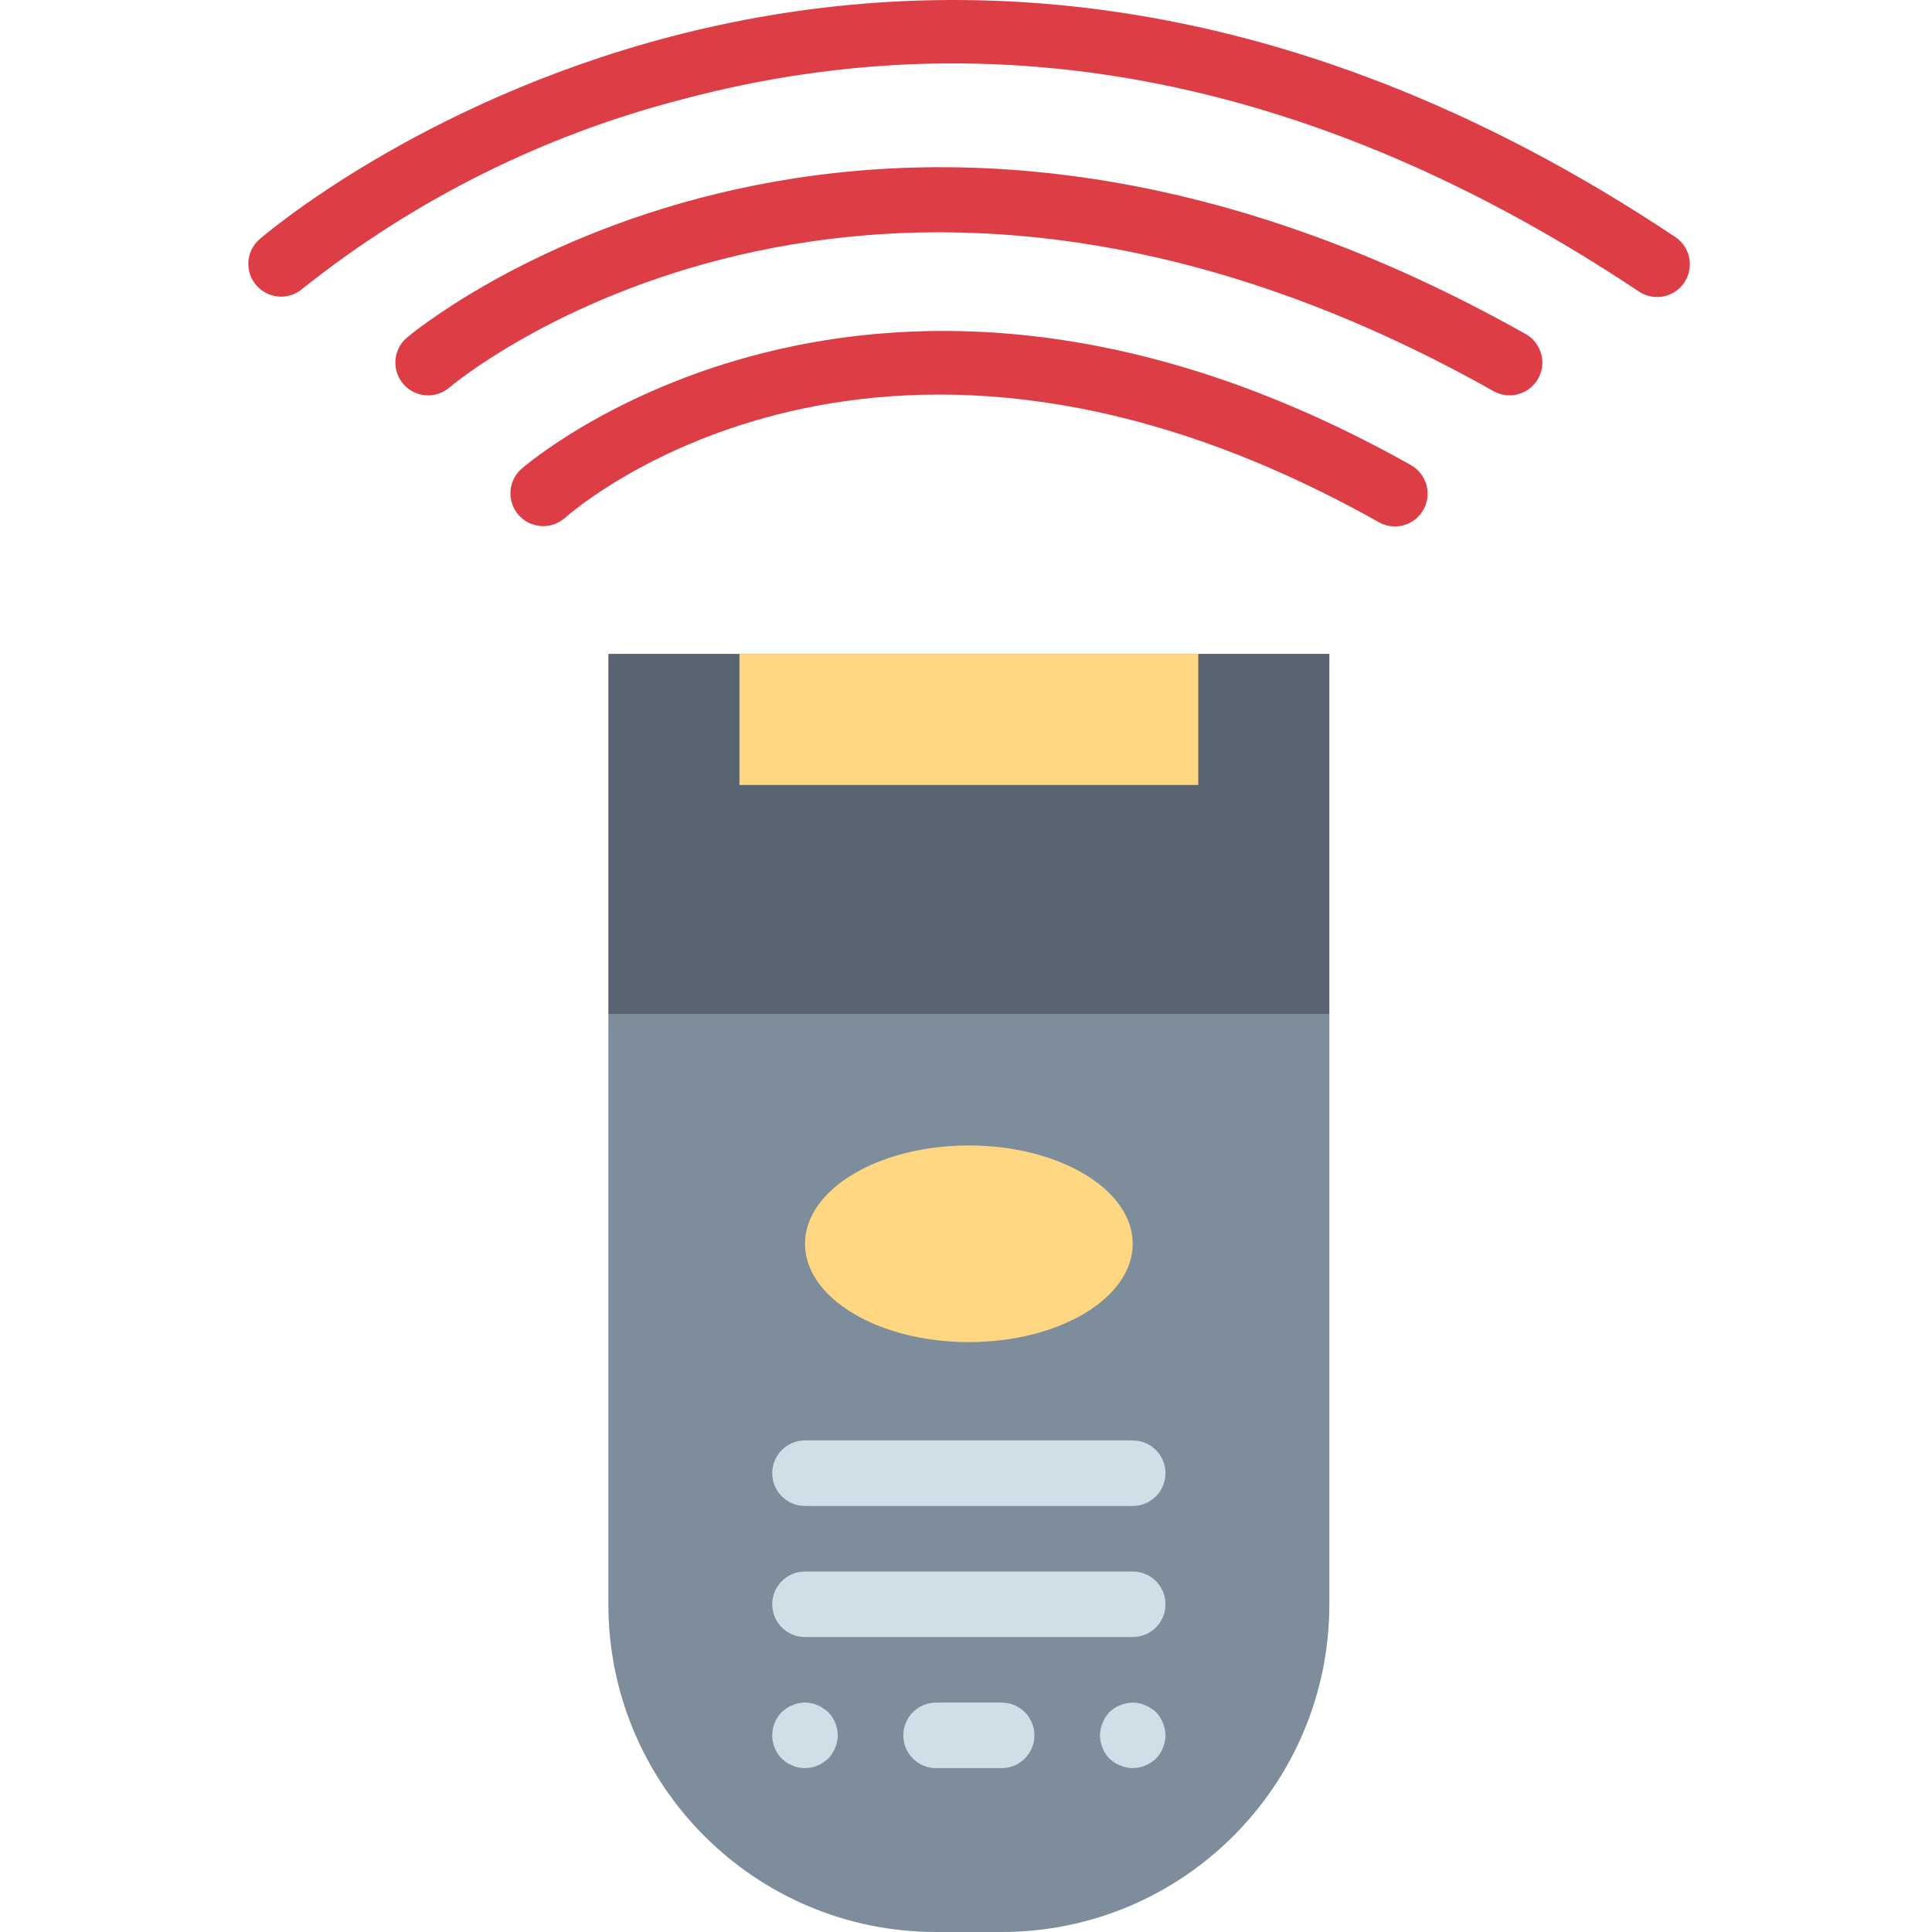 <svg height="471pt" viewBox="-60 0 471 471.622" width="471pt" xmlns="http://www.w3.org/2000/svg"><path d="m88.199 247.621h176v144c0 44.184-35.816 80-80 80h-16c-44.184 0-80-35.816-80-80zm0 0" fill="#7d8d9c"/><path d="m88.199 159.621h176v88h-176zm0 0" fill="#5a6470"/><path d="m280.199 128.512c-1.371-.004-2.719-.355-3.91-1.027-121.09-68.102-195.617-3.781-198.746-1.016-3.297 2.871-8.285 2.562-11.203-.688-2.922-3.254-2.691-8.246.516-11.215.832-.762 85.777-74.945 217.266-1.023 3.164 1.785 4.727 5.48 3.809 8.992-.922 3.516-4.098 5.969-7.73 5.977zm0 0" fill="#dd3e46"/><path d="m308.199 96.512c-1.371-.004-2.719-.355-3.91-1.027-153.355-86.262-253.859-1.789-254.859-.918-3.34 2.891-8.395 2.523-11.281-.82-2.891-3.344-2.523-8.395.82-11.285 1.062-.941 110.125-92.621 273.152-.918 3.164 1.785 4.73 5.48 3.805 8.996-.922 3.52-4.098 5.969-7.734 5.973zm0 0" fill="#dd3e46"/><path d="m344.199 72.512c-1.578-.004-3.121-.469-4.434-1.344-77.629-51.738-156.184-67.547-233.504-46.922-33.828 8.711-65.434 24.473-92.75 46.246-3.312 2.836-8.285 2.496-11.184-.766-2.895-3.258-2.645-8.238.559-11.191 1.48-1.312 150.914-130.594 345.754-.68 2.934 1.953 4.238 5.602 3.219 8.973-1.023 3.375-4.133 5.684-7.66 5.684zm0 0" fill="#dd3e46"/><g fill="#cfdfe8"><path d="m216.199 367.621h-80c-4.418 0-8-3.582-8-8 0-4.418 3.582-8 8-8h80c4.418 0 8 3.582 8 8 0 4.418-3.582 8-8 8zm0 0"/><path d="m216.199 399.621h-80c-4.418 0-8-3.582-8-8 0-4.418 3.582-8 8-8h80c4.418 0 8 3.582 8 8 0 4.418-3.582 8-8 8zm0 0"/><path d="m184.199 431.621h-16c-4.418 0-8-3.582-8-8 0-4.418 3.582-8 8-8h16c4.418 0 8 3.582 8 8 0 4.418-3.582 8-8 8zm0 0"/><path d="m136.199 431.621c-.535-.016-1.07-.07-1.602-.16-.5-.086-.984-.246-1.438-.48-.512-.176-1-.418-1.449-.719l-1.191-.961c-3.094-3.152-3.094-8.203 0-11.359l1.191-.961c.449-.301.938-.543 1.449-.719.453-.23.938-.395 1.438-.48 1.023-.238 2.09-.238 3.113 0 .531.074 1.051.238 1.527.48.492.16.953.406 1.359.719.473.32.883.641 1.281.961 1.461 1.535 2.289 3.562 2.32 5.68-.012 1.047-.23 2.078-.641 3.039-.387.98-.957 1.879-1.68 2.641-.398.32-.801.641-1.281.961-.406.316-.867.559-1.359.719-.477.246-.996.406-1.527.48-.5.094-1.004.148-1.512.16zm0 0"/><path d="m216.199 431.621c-1.047-.012-2.078-.23-3.039-.641-.512-.176-1-.418-1.449-.719l-1.191-.961c-1.465-1.531-2.293-3.559-2.32-5.68.012-1.043.23-2.078.641-3.039.387-.98.957-1.875 1.68-2.641.379-.34.777-.66 1.191-.961.449-.301.938-.543 1.449-.719 1.938-.84 4.141-.84 6.078 0 .969.406 1.863.977 2.641 1.68.723.766 1.293 1.66 1.68 2.641.41.961.629 1.996.641 3.039-.031 2.117-.859 4.148-2.32 5.68-.777.707-1.672 1.273-2.641 1.68-.961.41-1.992.629-3.039.641zm0 0"/></g><path d="m216.199 303.621c0-13.254-17.91-24-40-24-22.09 0-40 10.746-40 24s17.91 24 40 24c22.09 0 40-10.746 40-24zm0 0" fill="#ffd782"/><path d="m120.199 159.621h112v32h-112zm0 0" fill="#ffd782"/></svg>